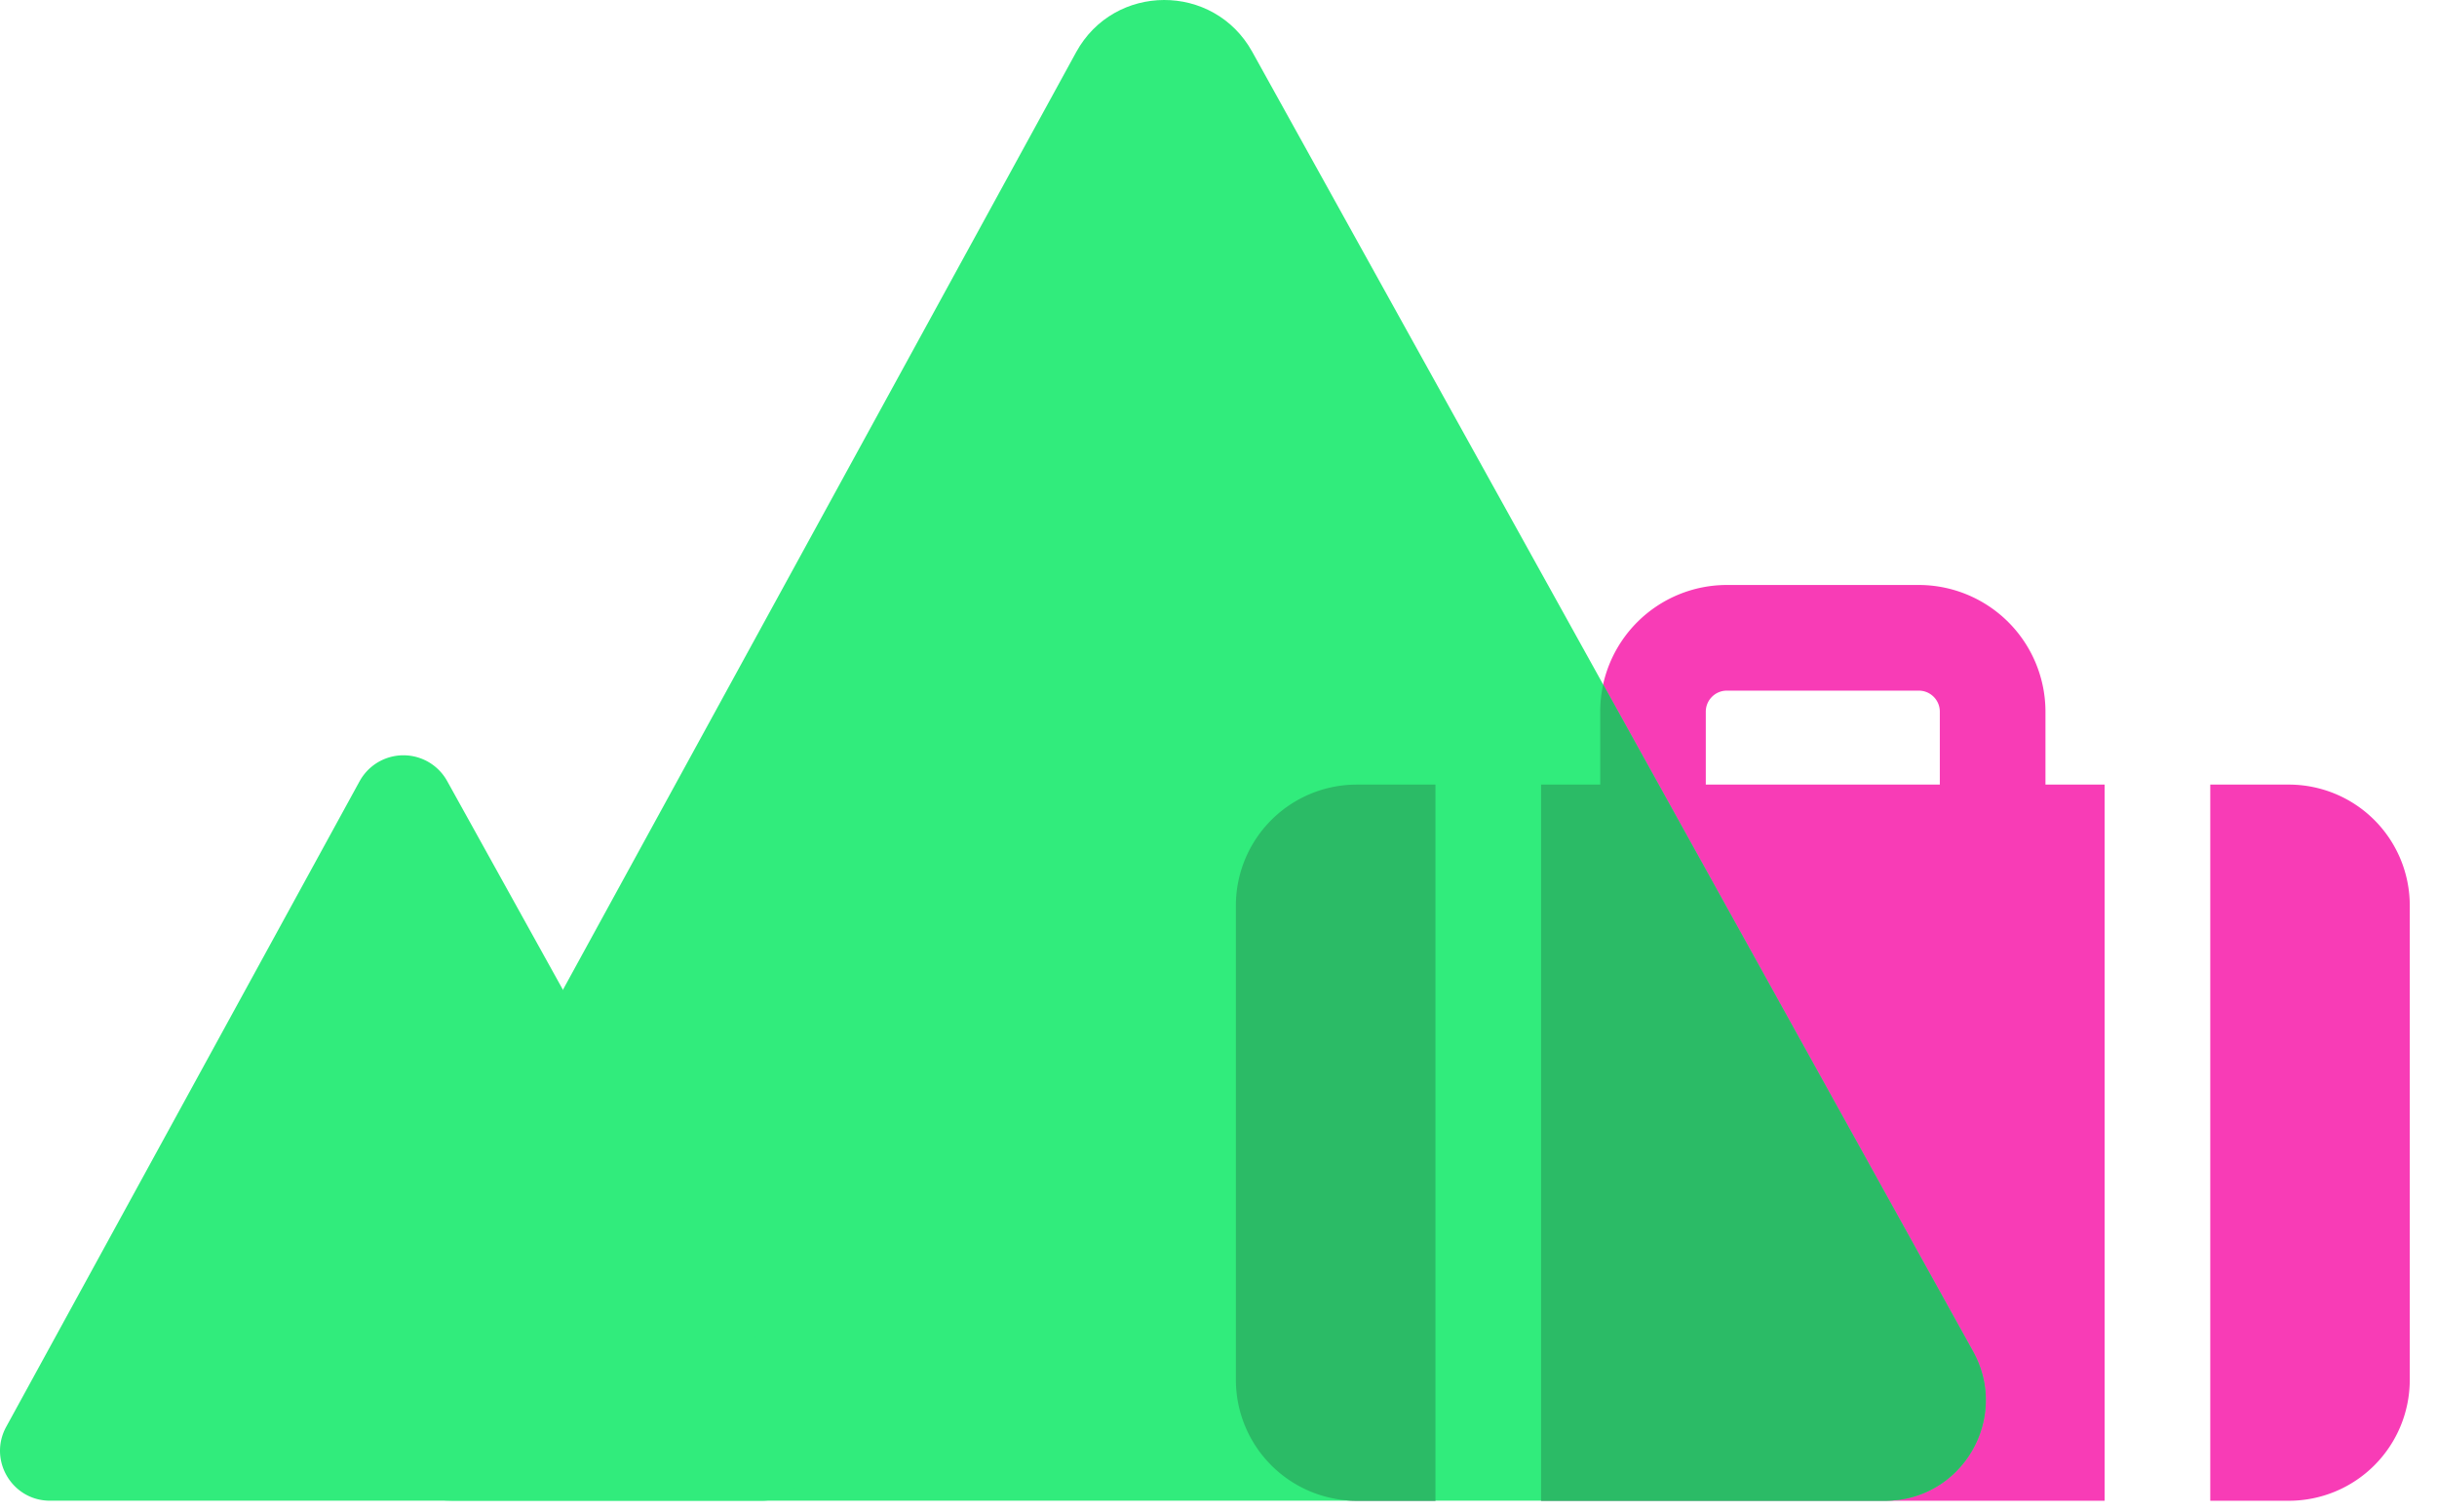 <?xml version="1.0" standalone="no"?><!DOCTYPE svg PUBLIC "-//W3C//DTD SVG 1.1//EN" "http://www.w3.org/Graphics/SVG/1.1/DTD/svg11.dtd"><svg t="1641206951513" class="icon" viewBox="0 0 1651 1024" version="1.1" xmlns="http://www.w3.org/2000/svg" p-id="1674" width="25.797" height="16" xmlns:xlink="http://www.w3.org/1999/xlink"><defs><style type="text/css"></style></defs><path d="M919.192 531.513a81.949 81.949 0 0 0-81.916 81.916v321.256a81.949 81.949 0 0 0 81.916 81.982h53.278V531.513h-53.278zM1550.606 531.513h-53.212v485.154h53.179a81.916 81.916 0 0 0 81.982-81.982V613.429a81.916 81.916 0 0 0-81.949-81.916M1314.172 531.513h-158.547v-49.414c0-7.828 6.408-14.236 14.236-14.236h130.075c7.894 0 14.236 6.408 14.236 14.203v49.447z m71.577 0v-49.414a85.913 85.913 0 0 0-85.814-85.814h-130.075a85.913 85.913 0 0 0-85.814 85.814v49.414h-40.033v485.154h381.801V531.513h-40.033z" fill="#F83CB6" p-id="1675"></path><path d="M729.001 35.459L247.084 915.825c-24.839 45.384 7.993 100.81 59.752 100.81h970.341c51.858 0 84.724-55.723 59.521-101.107L848.341 35.062c-26.028-46.904-93.543-46.705-119.307 0.33" fill="#31EC7C" p-id="1676"></path><path d="M243.616 529.234L4.21 966.56c-12.353 22.56 3.964 50.074 29.662 50.074h482.016c25.764 0 42.114-27.68 29.595-50.207L302.906 529.069a33.856 33.856 0 0 0-59.257 0.132" fill="#31EC7C" p-id="1677"></path><path d="M919.192 531.513a81.949 81.949 0 0 0-81.916 81.916v321.256a81.949 81.949 0 0 0 81.916 81.982h53.278V531.513h-53.278zM1336.699 915.494l-250.604-451.793c-1.321 5.946-1.982 12.056-1.982 18.365v49.447h-40.066v485.154h233.097c51.924 0 84.757-55.756 59.554-101.173" fill="#2BBB66" p-id="1678"></path></svg>
